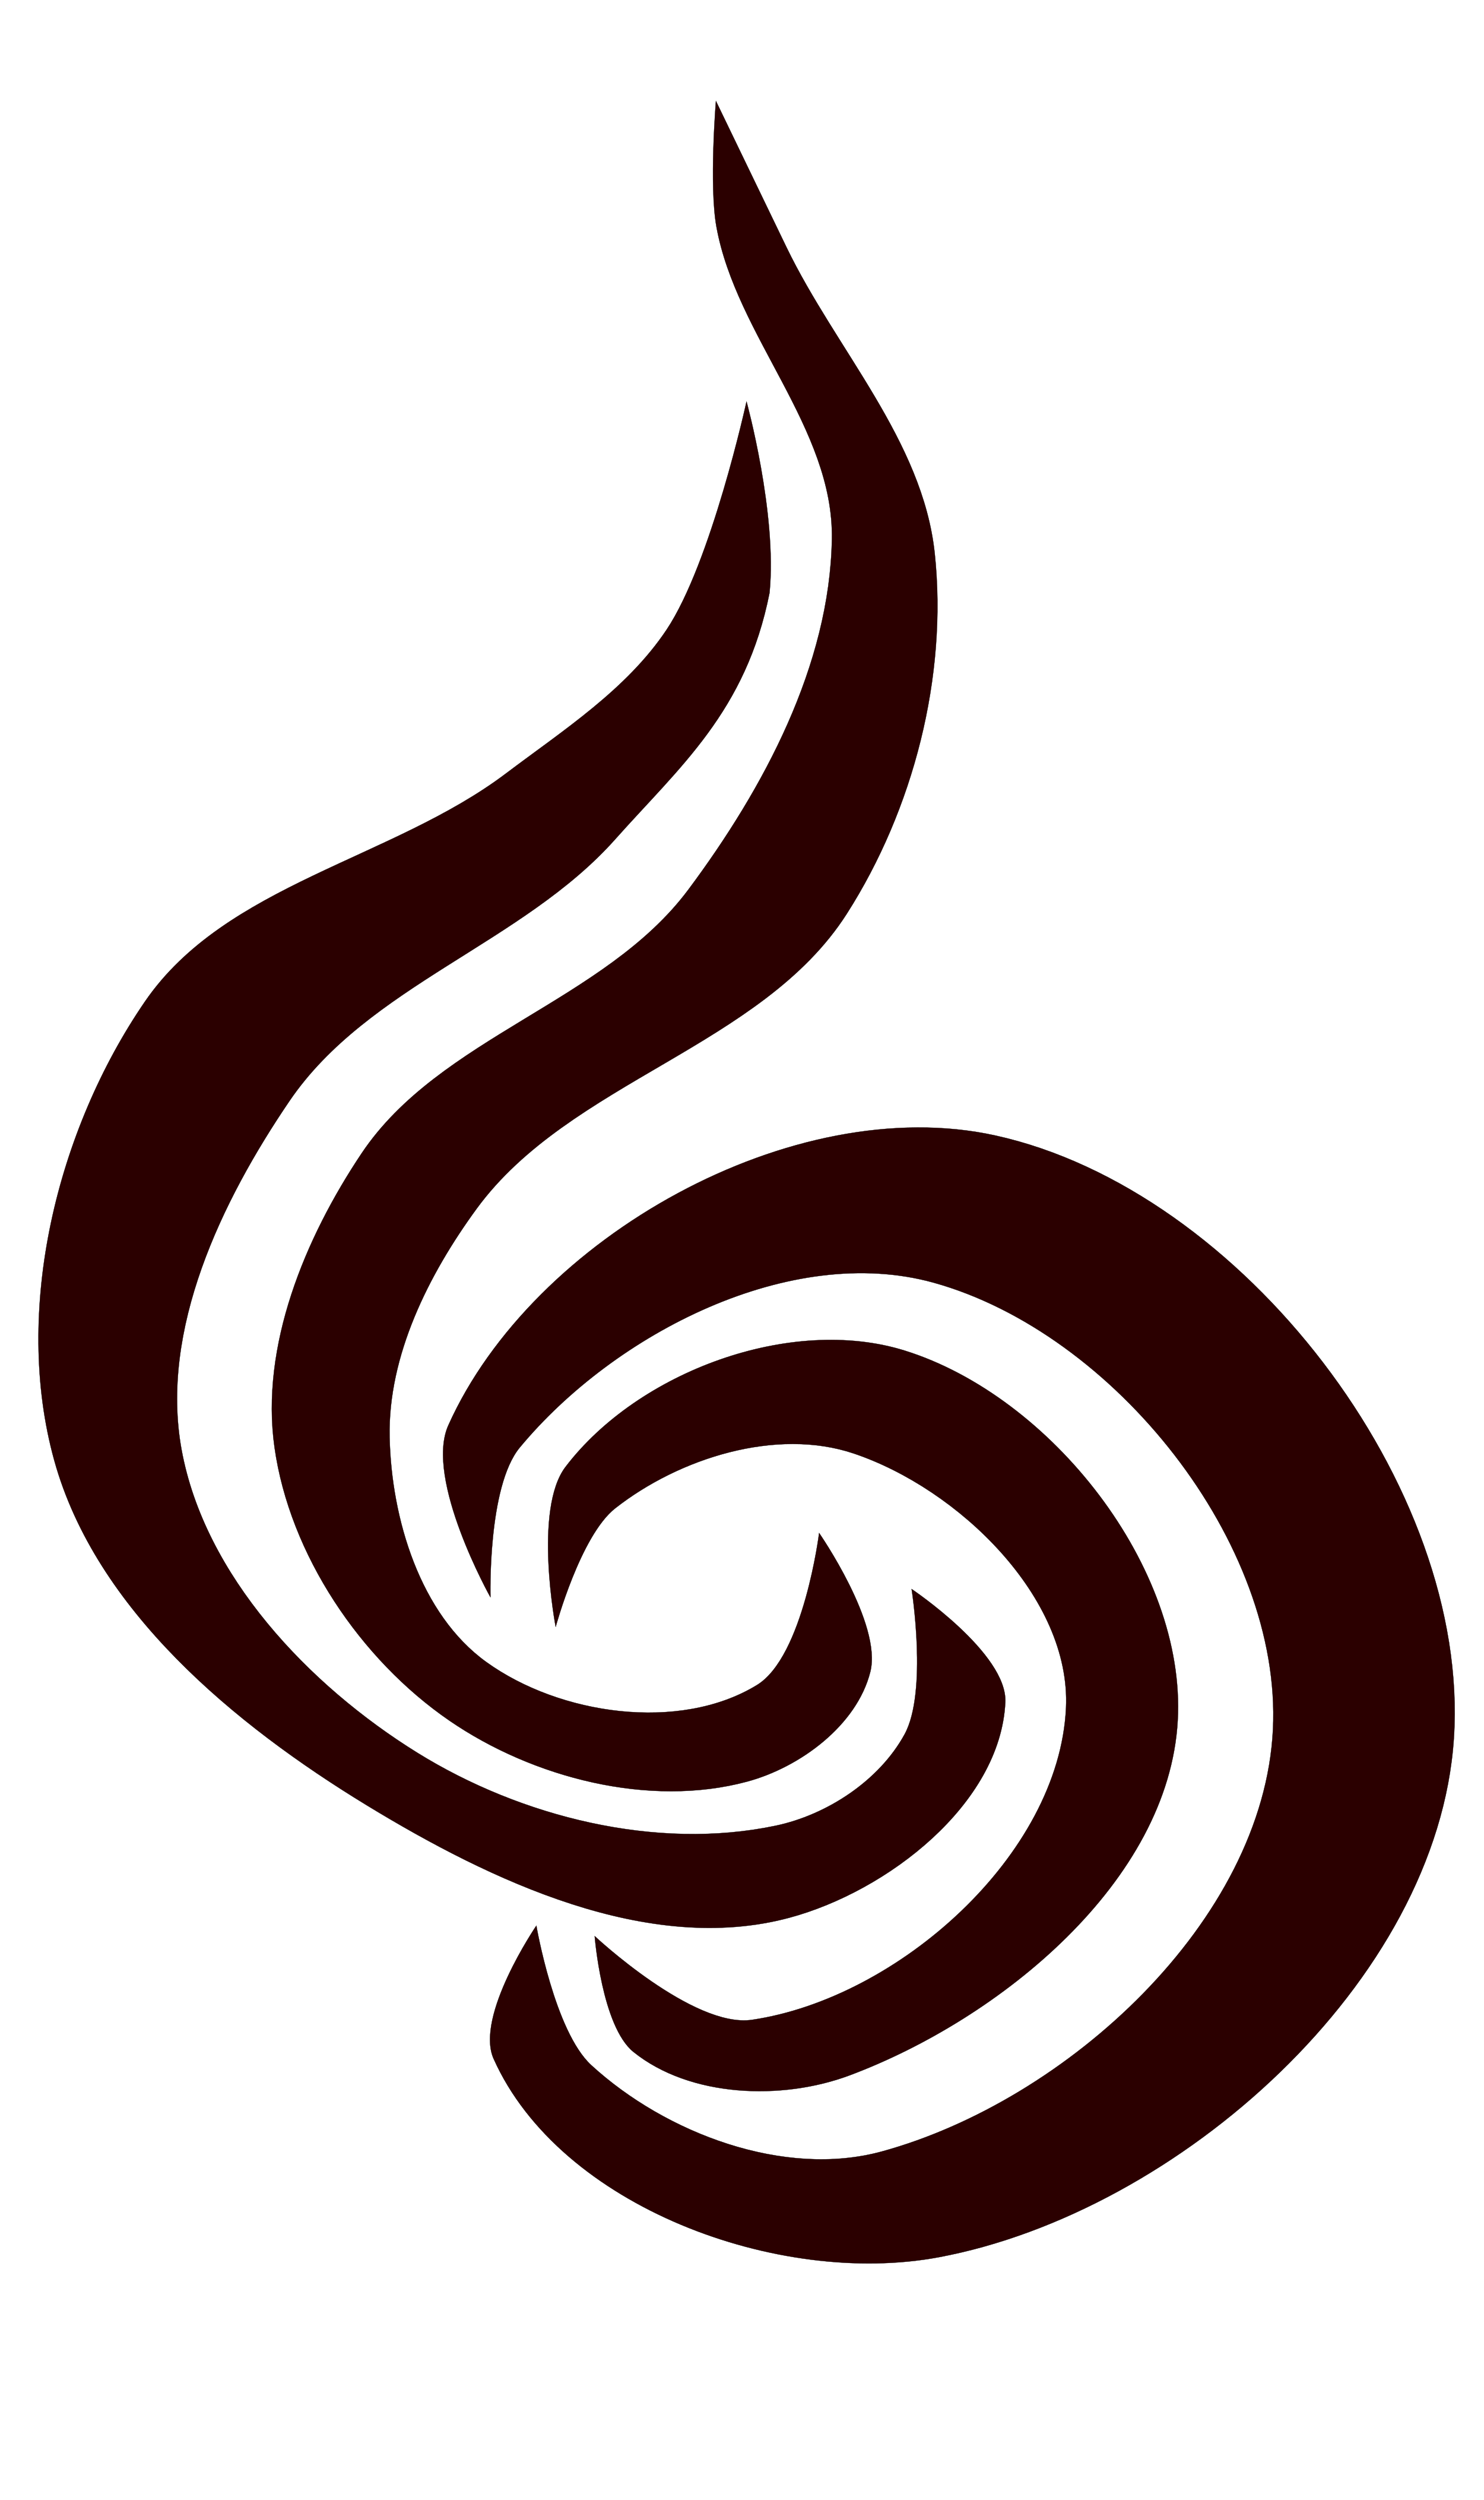 <?xml version="1.0" encoding="UTF-8" standalone="no"?>
<svg
   viewBox="0 0 462.948 779.631"
   width="462.948"
   height="779.631"
   version="1.1"
   id="svg231"
   sodipodi:docname="logococo13.0325.svg"
   inkscape:export-filename="..\OneDrive\Desktop\OneDrive\Desktop\OneDrive\Desktop\OneDrive\Desktop\OneDrive\Desktop\OneDrive\Desktop\OneDrive\Desktop\OneDrive\Desktop\coco_smos\logococo13-03.png"
   inkscape:export-xdpi="96"
   inkscape:export-ydpi="96"
   inkscape:version="1.4 (86a8ad7, 2024-10-11)"
   xmlns:inkscape="http://www.inkscape.org/namespaces/inkscape"
   xmlns:sodipodi="http://sodipodi.sourceforge.net/DTD/sodipodi-0.dtd"
   xmlns="http://www.w3.org/2000/svg"
   xmlns:svg="http://www.w3.org/2000/svg">
  <sodipodi:namedview
     id="namedview233"
     pagecolor="#ffffff"
     bordercolor="#000000"
     borderopacity="0.25"
     inkscape:showpageshadow="2"
     inkscape:pageopacity="0.0"
     inkscape:pagecheckerboard="0"
     inkscape:deskcolor="#d1d1d1"
     showgrid="false"
     inkscape:zoom="0.82"
     inkscape:cx="277.43902"
     inkscape:cy="411.58537"
     inkscape:window-width="1154"
     inkscape:window-height="999"
     inkscape:window-x="110"
     inkscape:window-y="39"
     inkscape:window-maximized="0"
     inkscape:current-layer="g1193"
     showguides="true" />
  <desc
     id="desc99">logo coco.dxf - scale = 1.000000, origin = (0.000000, 0.000000), method = manual</desc>
  <defs
     id="defs113" />
  <g
     inkscape:groupmode="layer"
     inkscape:label="Page_1"
     id="g229"
     transform="translate(-152.317,-192.366)">
    <g
       id="g1193"
       transform="translate(0,108)">
      <path
         id="path227"
         style="opacity:1;fill:#2b0000;fill-opacity:1;fill-rule:evenodd;stroke:#000000;stroke-width:0.074;stroke-dasharray:none"
         d="m 443.912,256.905 c -3.733,-35.126 -30.825,-63.567 -46.204,-95.368 -7.361,-15.221 -22.049,-45.678 -22.049,-45.678 0,0 -2.173,26.366 0.157,39.236 6.167,34.056 36.617,62.777 36.02,97.382 -0.679,39.36 -21.247,77.716 -44.766,109.283 -26.088,35.014 -77.655,45.973 -101.945,82.257 -17.738,26.496 -31.642,60.147 -27.168,91.716 4.733,33.391 26.756,66.114 54.559,85.201 26.048,17.881 62.348,27.224 92.857,19.014 16.576,-4.461 34.291,-17.601 38.451,-34.255 3.726,-14.92 -15.974,-43.281 -15.974,-43.281 0,0 -4.831,38.516 -19.404,47.424 -24.1,14.733 -61.524,9.329 -84.434,-7.195 -20.635,-14.883 -29.618,-44.683 -30.152,-70.12 -0.533,-25.399 12.153,-50.706 27.144,-71.216 29.036,-39.725 88.964,-50.508 115.467,-91.966 20.779,-32.504 31.518,-74.073 27.441,-112.435 z M 266.693,647.31 c 38.819,23.663 87.875,46.865 131.792,35.109 30.656,-8.206 65.925,-35.492 67.451,-67.191 0.735,-15.271 -29.235,-35.343 -29.235,-35.343 0,0 5.07,32.073 -2.206,45.34 -7.896,14.399 -24.136,25.086 -40.205,28.473 -37.205,7.84 -79.463,-2.71 -111.774,-22.751 -33.932,-21.046 -66.396,-55.258 -73.56,-94.539 -6.807,-37.325 12.346,-77.351 33.684,-108.723 24.432,-35.922 72.743,-49.149 101.612,-81.612 20.083,-22.582 40.807,-39.814 48.13,-76.83 2.432,-24.71 -7.177,-59.669 -7.177,-59.669 0,0 -10.995,50.301 -24.976,71.214 -12.455,18.631 -32.231,31.315 -50.121,44.813 -35.423,26.726 -87.455,34.485 -112.562,71.074 -27.515,40.098 -41.296,96.26 -28.299,143.122 12.927,46.608 56.145,82.338 97.444,107.513 z m 339.176,-20.887 c 5.165,-78.569 -66.164,-171.048 -143.064,-187.966 -62.86,-13.829 -144.289,31.656 -170.63,90.382 -7.535,16.798 13.15,53.645 13.15,53.645 0,0 -0.981,-34.523 9.159,-46.739 29.586,-35.643 84.494,-63.789 129.122,-51.376 56.188,15.628 108.681,81.083 105.82,139.333 -2.935,59.745 -64.325,115.788 -122.02,131.584 -30.392,8.321 -67.395,-5.614 -90.621,-26.908 -11.491,-10.535 -17.145,-43.512 -17.145,-43.512 0,0 -19.265,28.251 -13.331,41.521 20.684,46.261 89.049,71.193 138.86,61.879 74.729,-13.975 155.714,-85.982 160.701,-161.843 z M 325.667,591.697 c 0,0 7.72,-28.457 18.567,-36.973 20.023,-15.719 50.307,-25.219 74.431,-17.093 32.647,10.996 67.817,44.947 66.202,79.358 -2.156,45.956 -52.432,90.526 -97.946,97.24 -18.335,2.705 -49.088,-26.109 -49.088,-26.109 0,0 2.2,28.159 12.09,36.121 17.619,14.183 46.28,15.231 67.462,7.299 47.049,-17.62 99.562,-60.491 102.335,-110.655 2.638,-47.715 -39.526,-101.107 -85.145,-115.341 -35.6,-11.108 -83.239,6.59 -105.841,36.253 -10.1,13.255 -3.069,49.9 -3.069,49.9 z"
         sodipodi:nodetypes="aacaaaaaaaacaaaaaaaaacaaaaaascaaaaaaaacaaaaacaaacaaaacaaaaac" />
    </g>
  </g>
</svg>
